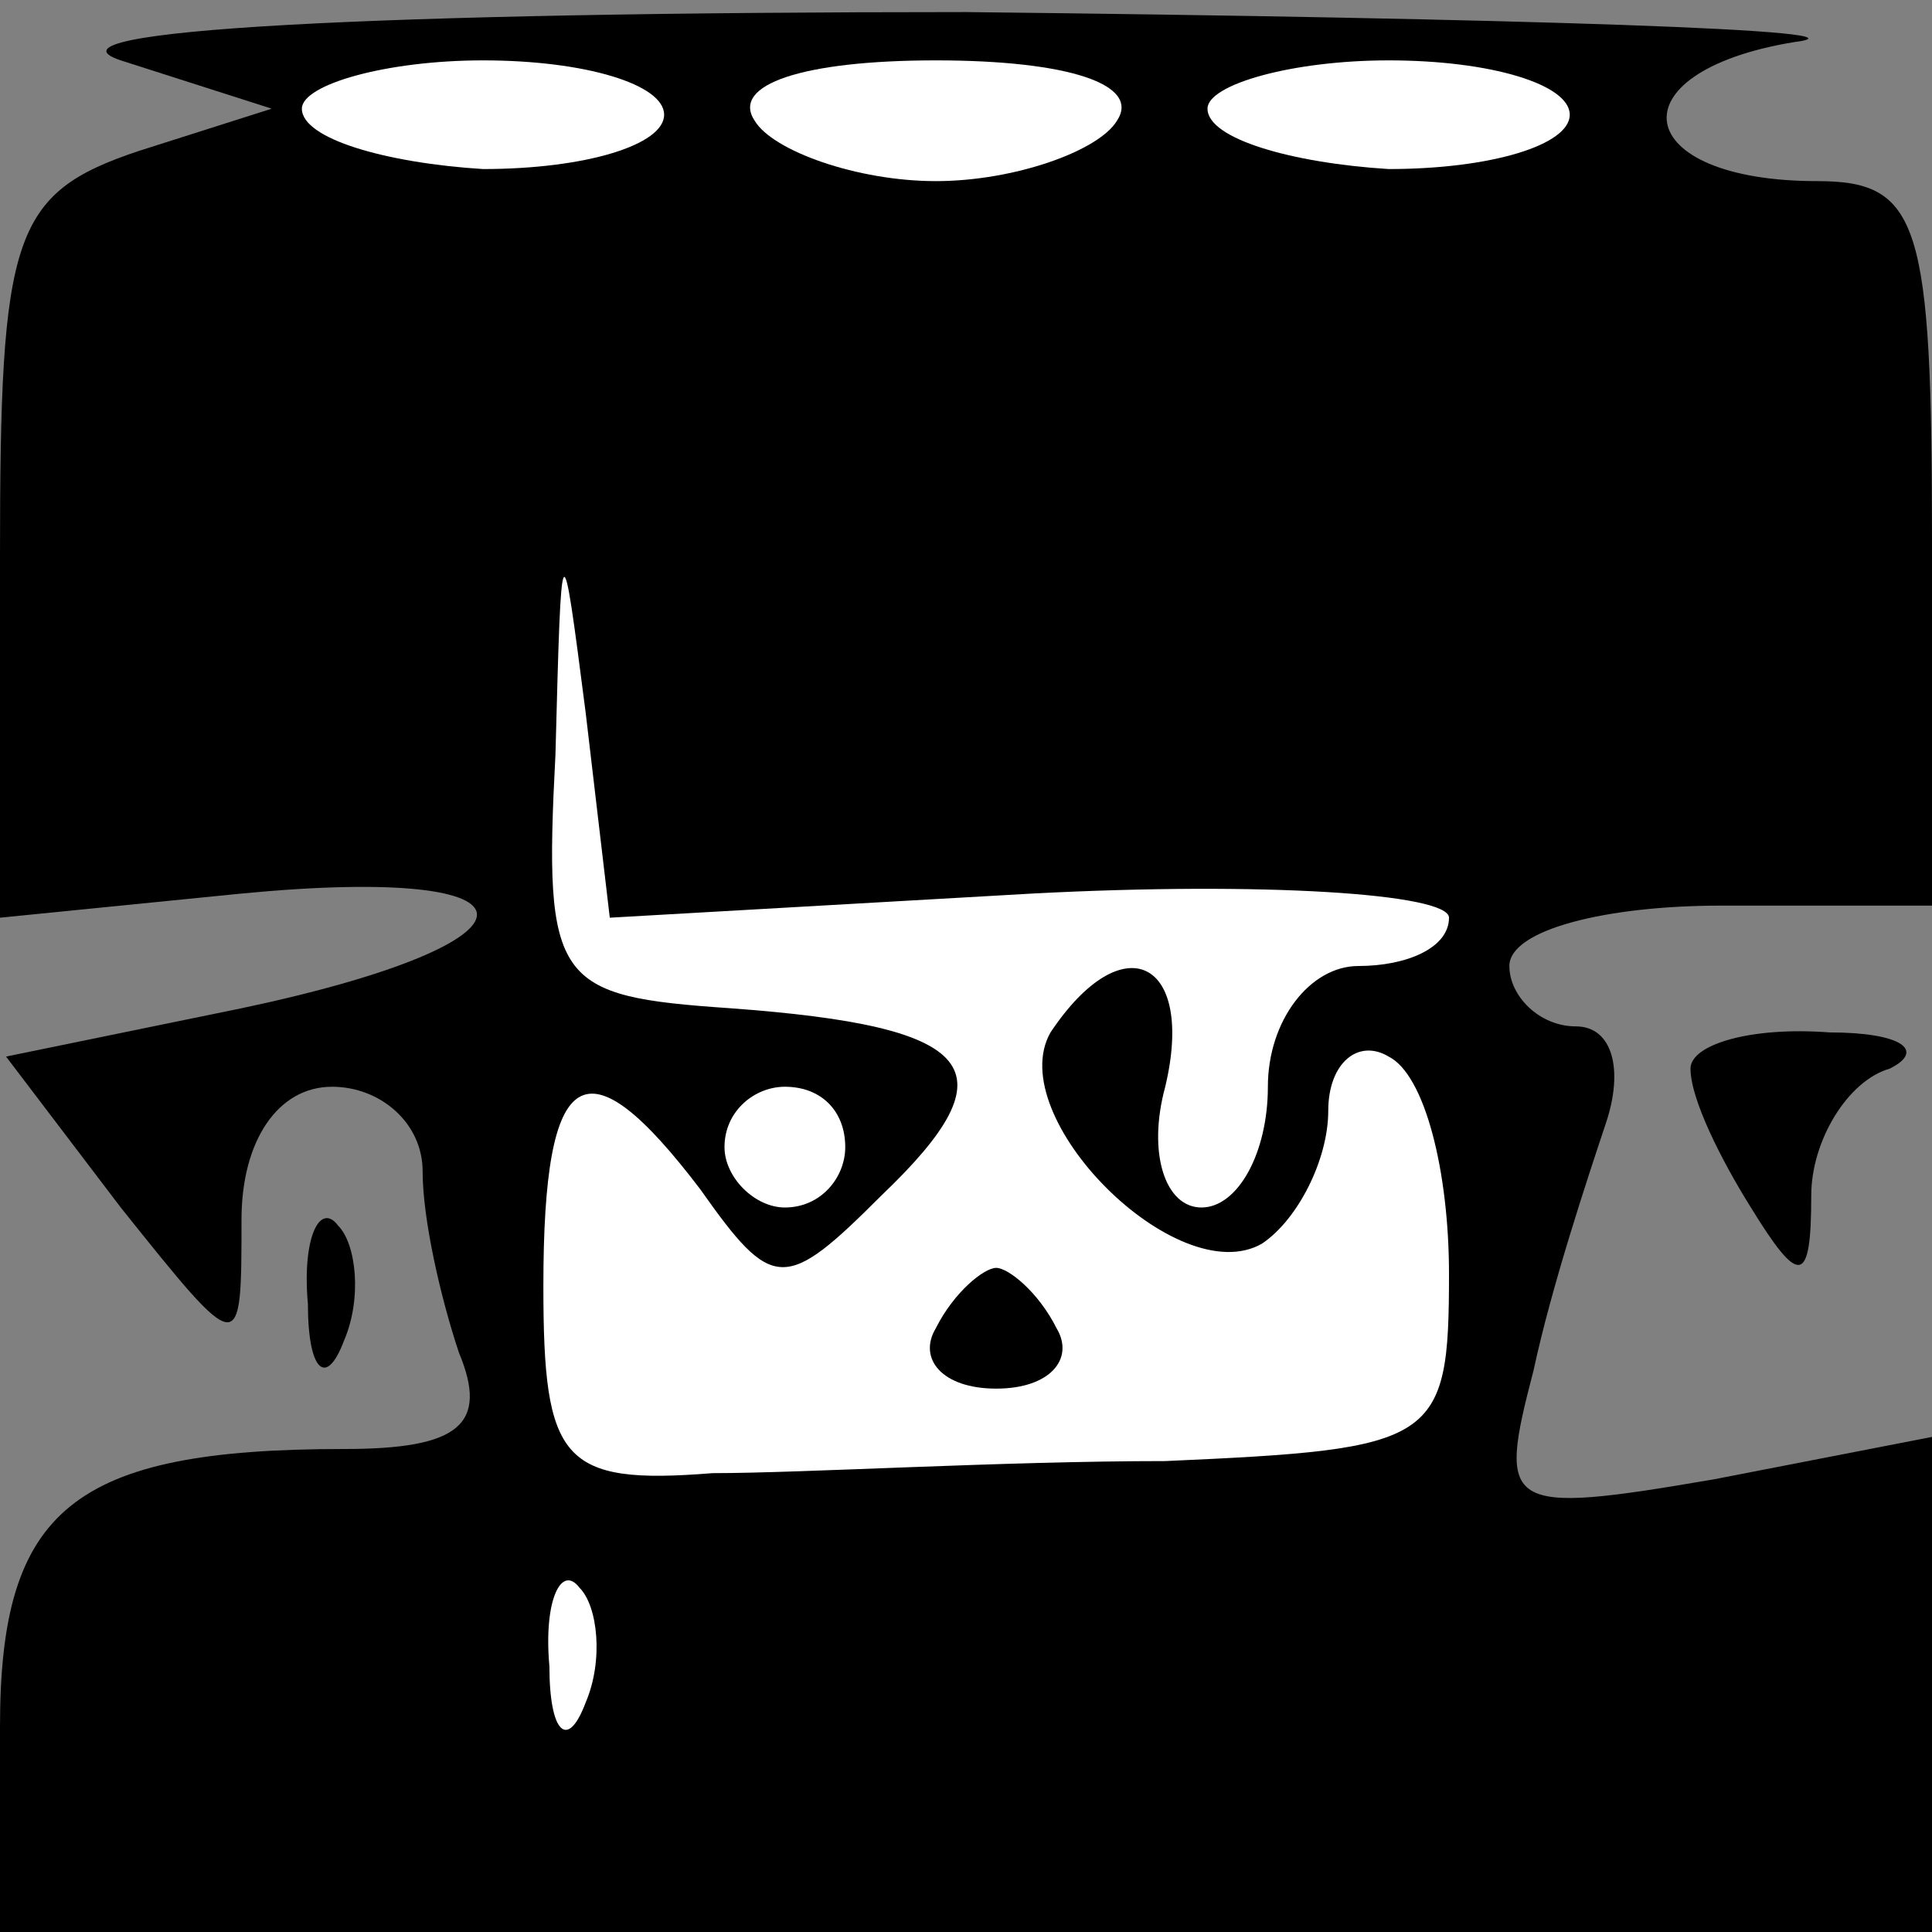 <?xml version="1.0" standalone="no"?>
<!DOCTYPE svg PUBLIC "-//W3C//DTD SVG 20010904//EN"
 "http://www.w3.org/TR/2001/REC-SVG-20010904/DTD/svg10.dtd">
<svg version="1.0" xmlns="http://www.w3.org/2000/svg"
 width="32pt" height="32pt" viewBox="0 0 32 32"
 preserveAspectRatio="xMidYMid meet">
<rect x="0" y="0" width="32" height="32" fill="#808080" stroke="none"/>
<g transform="translate(0,32) scale(0.1,-0.1)"
fill="#000000" stroke="none">
<path fill="#000000" stroke="none" d="M20 310 l25 -8 -22 -7 c-21 -7 -23 -14
-23 -67 l0 -60 40 4 c52 5 52 -8 0 -19 l-39 -8 19 -25 c20 -25 20 -25 20 -2 0
13 6 22 15 22 8 0 15 -6 15 -14 0 -8 3 -21 6 -30 5 -12 0 -16 -19 -16 -45 0
-57 -10 -57 -46 l0 -34 160 0 160 0 0 41 0 41 -36 -7 c-35 -6 -36 -5 -30 18 3
14 9 32 12 41 3 9 1 16 -5 16 -6 0 -11 5 -11 10 0 6 16 10 35 10 l35 0 0 60
c0 53 -2 60 -19 60 -31 0 -34 18 -4 23 16 2 -46 4 -137 5 -98 0 -155 -3 -140
-8z"/>
<path fill="#ffffff" stroke="none" d="M110 301 c0 -5 -13 -9 -30 -9 -16 1
-30 5 -30 10 0 4 14 8 30 8 17 0 30 -4 30 -9z"/>
<path fill="#ffffff" stroke="none" d="M185 300 c-3 -5 -17 -10 -30 -10 -13 0
-27 5 -30 10 -4 6 8 10 30 10 22 0 34 -4 30 -10z"/>
<path fill="#ffffff" stroke="none" d="M260 301 c0 -5 -13 -9 -30 -9 -16 1
-30 5 -30 10 0 4 14 8 30 8 17 0 30 -4 30 -9z"/>
<path fill="#ffffff" stroke="none" d="M171 172 c38 2 69 0 69 -4 0 -5 -7 -8
-15 -8 -8 0 -15 -9 -15 -20 0 -11 -5 -20 -11 -20 -6 0 -9 9 -6 20 5 21 -7 27
-19 9 -8 -14 21 -43 35 -35 6 4 11 14 11 22 0 8 5 12 10 9 6 -3 10 -19 10 -36
0 -28 -2 -29 -47 -31 -27 0 -60 -2 -75 -2 -25 -2 -28 2 -28 31 0 37 7 41 26
16 12 -17 14 -17 30 -1 22 21 16 28 -25 31 -29 2 -31 4 -29 42 1 38 1 38 5 7
l4 -34 70 4z"/>
<path fill="#ffffff" stroke="none" d="M140 130 c0 -5 -4 -10 -10 -10 -5 0
-10 5 -10 10 0 6 5 10 10 10 6 0 10 -4 10 -10z"/>
<path fill="#ffffff" stroke="none" d="M97 38 c-3 -8 -6 -5 -6 6 -1 11 2 17 5
13 3 -3 4 -12 1 -19z"/>
<path fill="#000000" stroke="none" d="M155 100 c-3 -5 1 -10 10 -10 9 0 13 5
10 10 -3 6 -8 10 -10 10 -2 0 -7 -4 -10 -10z"/>
<path fill="#000000" stroke="none" d="M280 143 c0 -5 5 -15 10 -23 8 -13 10
-13 10 2 0 9 6 19 13 21 6 3 2 6 -10 6 -13 1 -23 -2 -23 -6z"/>
<path fill="#000000" stroke="none" d="M51 104 c0 -11 3 -14 6 -6 3 7 2 16 -1
19 -3 4 -6 -2 -5 -13z"/>
</g>
</svg>
